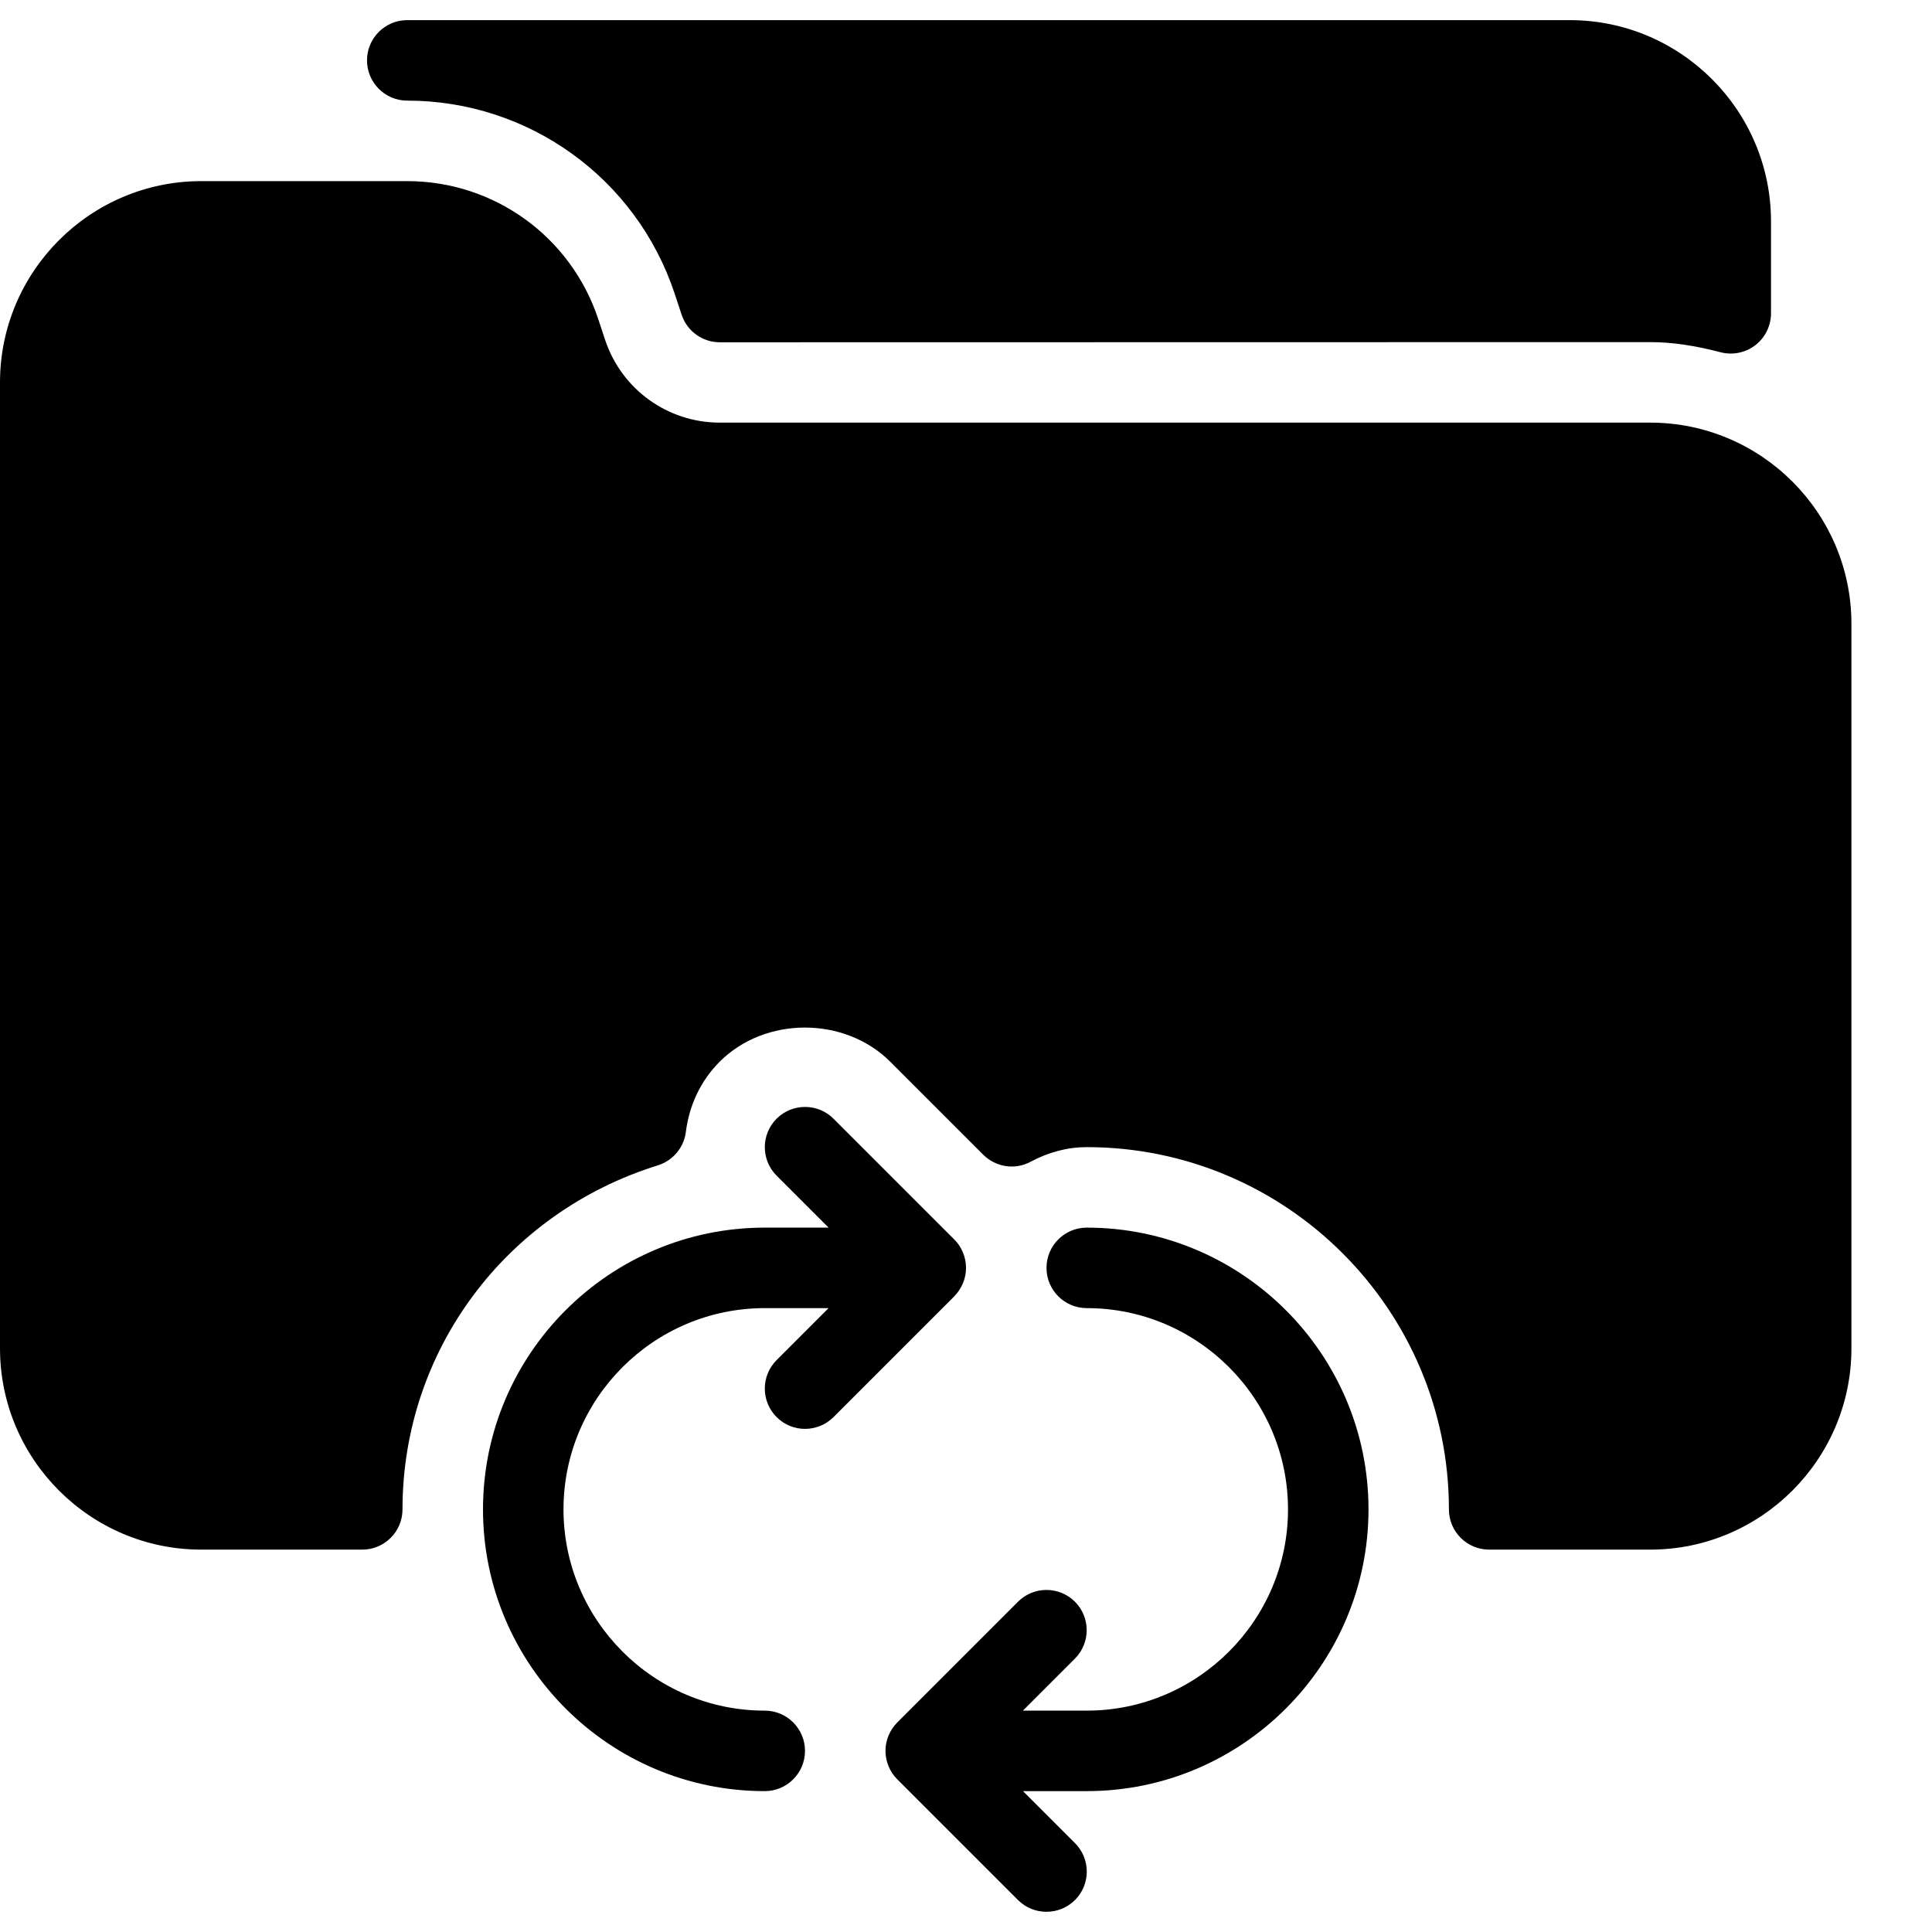 <?xml version="1.0" encoding="iso-8859-1"?>
<!-- Generator: Adobe Illustrator 19.0.0, SVG Export Plug-In . SVG Version: 6.00 Build 0)  -->
<svg version="1.1" id="Layer_1" xmlns="http://www.w3.org/2000/svg" xmlns:xlink="http://www.w3.org/1999/xlink" x="0px" y="0px"
	 viewBox="0 0 24 24" style="enable-background:new 0 0 24 24;" xml:space="preserve">
<g>
	<path d="M19.5,0.25H5.059c-0.276,0-0.5,0.224-0.5,0.5s0.224,0.5,0.5,0.5c1.508,0,2.843,0.962,3.32,2.392l0.088,0.267
		c0.068,0.205,0.259,0.343,0.475,0.343L20.5,4.25c0.266,0,0.543,0.04,0.874,0.126c0.042,0.011,0.084,0.016,0.126,0.016
		c0.109,0,0.217-0.036,0.306-0.104C21.928,4.193,22,4.047,22,3.892V2.75C22,1.372,20.878,0.25,19.5,0.25z"/>
	<g>
		<g>
			<g>
				<path d="M11.962,15.941c0.051-0.122,0.051-0.26,0-0.382c-0.025-0.062-0.062-0.117-0.109-0.163l-1.499-1.499
					c-0.195-0.195-0.512-0.195-0.707,0s-0.195,0.512,0,0.707l0.646,0.646H9.5c-1.93,0-3.5,1.57-3.5,3.5s1.57,3.5,3.5,3.5
					c0.276,0,0.5-0.224,0.5-0.5s-0.224-0.5-0.5-0.5c-1.378,0-2.5-1.122-2.5-2.5s1.122-2.5,2.5-2.5h0.793l-0.646,0.646
					c-0.195,0.195-0.195,0.512,0,0.707C9.744,17.701,9.872,17.75,10,17.75s0.256-0.049,0.354-0.146l1.499-1.499
					C11.899,16.058,11.936,16.002,11.962,15.941z"/>
				<path d="M13.5,15.25c-0.276,0-0.5,0.224-0.5,0.5s0.224,0.5,0.5,0.5c1.378,0,2.5,1.122,2.5,2.5s-1.122,2.5-2.5,2.5h-0.793
					l0.646-0.646c0.195-0.195,0.195-0.512,0-0.707s-0.512-0.195-0.707,0l-1.499,1.499c-0.046,0.046-0.083,0.102-0.109,0.163
					c-0.051,0.122-0.051,0.26,0,0.382c0.025,0.062,0.062,0.117,0.109,0.163l1.499,1.499c0.098,0.098,0.226,0.146,0.354,0.146
					s0.256-0.049,0.354-0.146c0.195-0.195,0.195-0.512,0-0.707l-0.646-0.646H13.5c1.93,0,3.5-1.57,3.5-3.5S15.43,15.25,13.5,15.25z"
					/>
				<path d="M20.5,5.25H8.941c-0.646,0-1.218-0.412-1.423-1.025L7.43,3.959C7.089,2.937,6.136,2.25,5.059,2.25H2.5
					C1.122,2.25,0,3.372,0,4.75v12c0,1.378,1.122,2.5,2.5,2.5h2c0.276,0,0.5-0.224,0.5-0.5c0-1.965,1.275-3.683,3.173-4.274
					c0.187-0.059,0.323-0.221,0.347-0.415c0.043-0.338,0.188-0.64,0.419-0.871c0.565-0.567,1.554-0.567,2.121,0l1.154,1.154
					c0.157,0.156,0.395,0.192,0.588,0.088c0.227-0.121,0.461-0.182,0.697-0.182c2.481,0,4.5,2.019,4.5,4.5
					c0,0.276,0.224,0.5,0.5,0.5h2c1.378,0,2.5-1.122,2.5-2.5v-9C23,6.372,21.878,5.25,20.5,5.25z"/>
			</g>
		</g>
	</g>
</g>
<g>
</g>
<g>
</g>
<g>
</g>
<g>
</g>
<g>
</g>
<g>
</g>
<g>
</g>
<g>
</g>
<g>
</g>
<g>
</g>
<g>
</g>
<g>
</g>
<g>
</g>
<g>
</g>
<g>
</g>
</svg>
